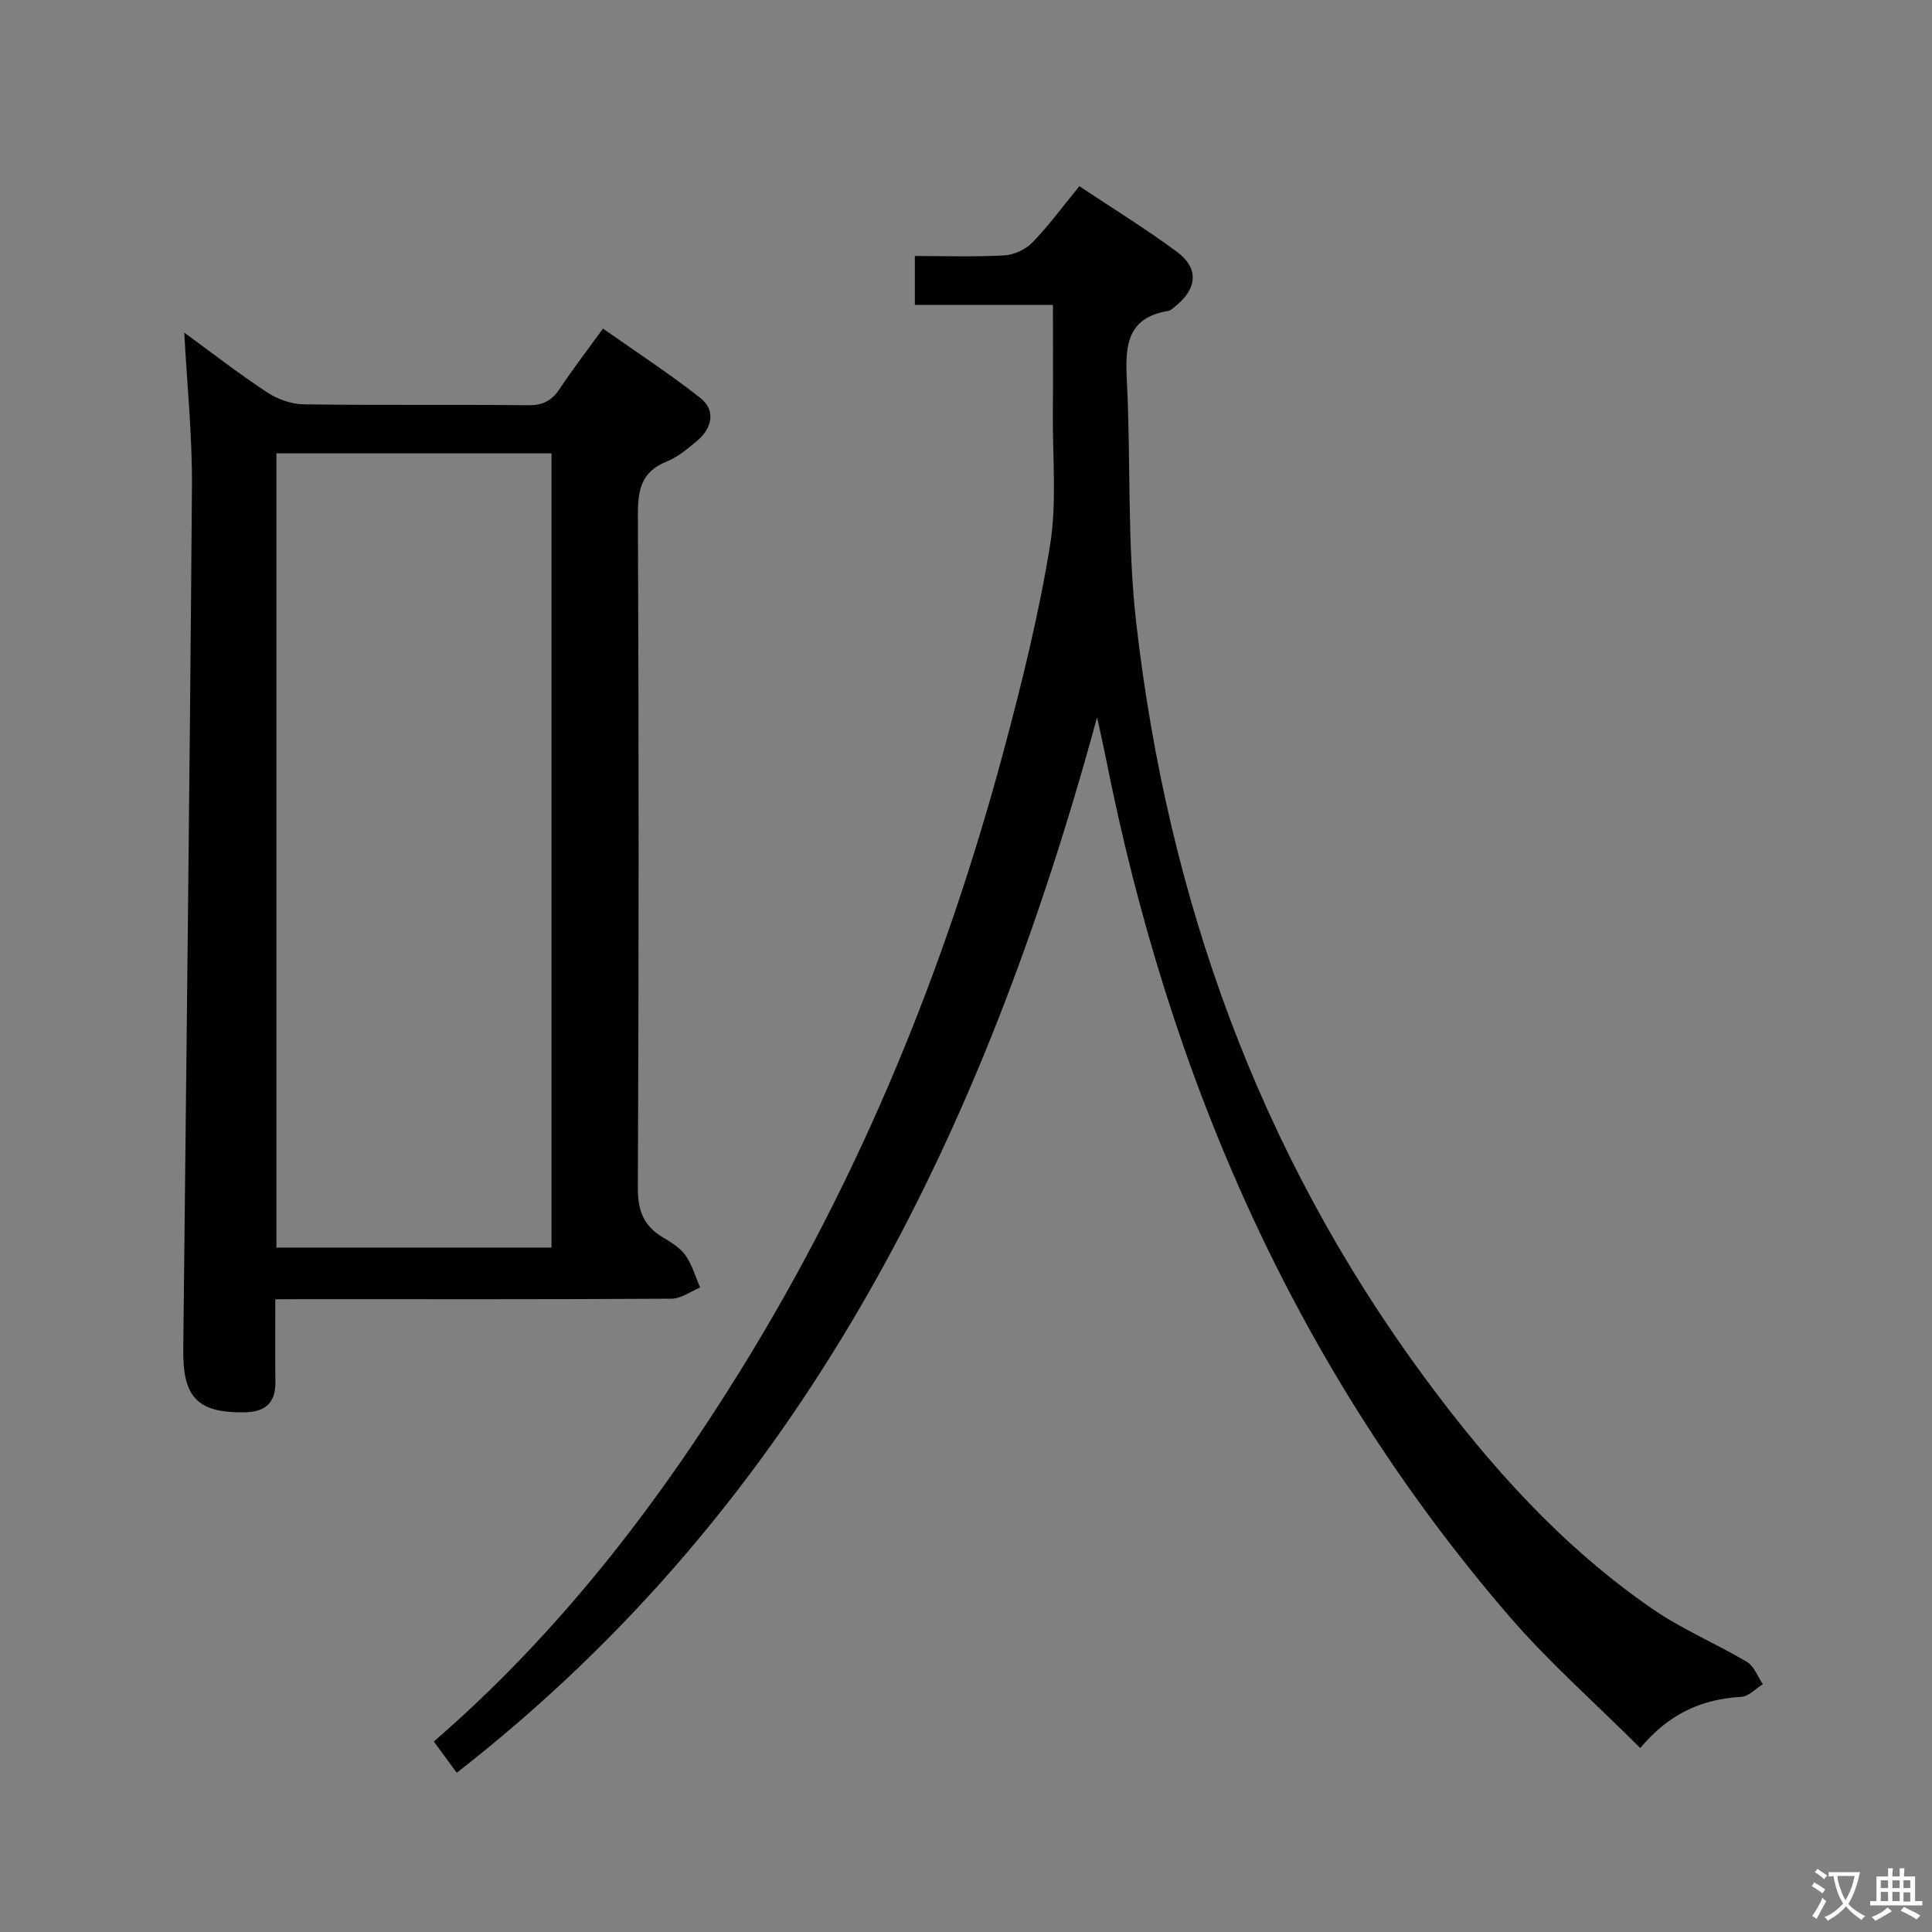 <svg enable-background="new 0 0 400 400" viewBox="0 0 400 400" xmlns="http://www.w3.org/2000/svg"><rect x="0" y="0" width="400" height="400" fill="#808080" stroke="none"/><path d="m218 63.12c-9.89 0-19.04 0-28.59 0 0-3.27 0-6.33 0-10.12 6.05 0 12.33.22 18.57-.13 2.01-.11 4.4-1.25 5.8-2.7 3.34-3.45 6.2-7.36 9.69-11.62 6.84 4.56 13.73 8.8 20.22 13.6 4.53 3.35 4.2 7.55-.21 11.15-.51.42-1.06.98-1.66 1.08-8.56 1.41-8.87 7.31-8.52 14.31.85 16.77.04 33.69 1.95 50.32 6.54 56.97 25.3 109.47 59.55 156 13.51 18.35 28.54 35.18 47.4 48.15 6.11 4.21 13.1 7.12 19.51 10.94 1.48.88 2.2 3.03 3.27 4.6-1.48.91-2.92 2.52-4.45 2.61-8.03.47-14.85 3.33-20.93 10.6-9.36-9.35-18.85-17.7-27.04-27.18-44.42-51.49-70.54-111.7-83.64-177.97-.45-2.26-.97-4.5-1.78-8.26-23.48 86.23-60.76 162.57-132.57 218.53-1.96-2.67-3.3-4.5-4.75-6.47 25.75-22.29 46.13-48.71 63.78-77.29 24.54-39.74 42.04-82.55 54.14-127.58 3.78-14.07 7.3-28.29 9.64-42.65 1.46-8.94.53-18.28.6-27.43.07-7.32.02-14.62.02-22.49z" fill="#010103"/><path d="m57 269c0 6.15-.06 11.63.02 17.11.07 4.48-2.24 6.25-6.48 6.3-9.58.11-12.71-3.06-12.6-12.94.63-59.6 1.36-119.19 1.8-178.79.08-10.56-1.03-21.13-1.59-31.82 5.34 3.9 11.03 8.32 17.02 12.29 2.18 1.45 5.07 2.52 7.66 2.56 15.49.23 30.99.02 46.48.19 3.03.03 4.91-.9 6.54-3.36 2.66-4.01 5.6-7.84 8.99-12.51 6.82 4.81 13.74 9.3 20.18 14.38 3.16 2.49 2.53 6.22-.81 8.96-1.92 1.58-3.91 3.28-6.17 4.18-5.22 2.08-5.99 5.8-5.97 10.98.2 46.48.2 92.97-.01 139.45-.02 4.74 1.26 7.89 5.22 10.23 1.7 1.01 3.55 2.15 4.65 3.71 1.38 1.96 2.05 4.41 3.03 6.65-1.97.8-3.93 2.3-5.9 2.31-25.32.16-50.65.1-75.97.1-1.83.02-3.64.02-6.09.02zm57.18-10.7c0-55.12 0-109.79 0-164.44-19.26 0-38.1 0-56.95 0v164.44z" fill="#010103"/><g fill="#fcfafa"><path d="m377.9 391.2c-.2.3-.4.5-.6.8-.7-.6-1.4-1-2.2-1.5.2-.3.4-.5.5-.8.6.4 1.4.8 2.3 1.5zm-1.8 6.1c-.2-.2-.5-.4-.9-.6.4-.6.8-1.2 1.2-1.9s.7-1.3.9-1.9c.3.3.5.5.8.7-.7 1.3-1.4 2.6-2 3.7zm2.2-9c-.3.3-.5.5-.6.8-.6-.6-1.3-1.1-2-1.5.3-.3.5-.5.6-.7.6.5 1.3.9 2 1.4zm.3.2v-.9h2 4.5c-.3 1.3-.6 2.5-1 3.6s-.9 2.1-1.4 3c.4.5 1 1 1.6 1.4s1.2.8 1.9 1.1c-.3.2-.5.4-.8.8-.4-.3-1-.7-1.6-1.2s-1.2-1.1-1.6-1.6c-.5.6-1.1 1.1-1.7 1.6s-1.4.9-2.1 1.4c-.1-.3-.3-.5-.7-.8.6-.2 1.2-.5 1.9-1s1.4-1.1 2-1.8c-.5-.8-.9-1.6-1.2-2.5s-.6-2-.8-3.2c-.4.1-.7.1-1 .1zm2.5 2.7c.3 1 .7 1.7 1 2.2.3-.5.6-1.1 1-2s.6-1.9.9-3h-3.2-.4c.1.9.3 1.8.7 2.8z"/><path d="m396.5 388.5v1.5 3.6h1.5v.9c-.4 0-1 0-1.7 0h-7.9c-.5 0-.9 0-1.2 0v-.9h1.3v-3.5c0-.7 0-1.2 0-1.6h2.4c0-.8 0-1.4 0-1.7h1c0 .3-.1.8-.1 1.7h1.5c0-.8 0-1.4 0-1.7h1c0 .3-.1.9-.1 1.7zm-8.2 9.2c-.2-.3-.5-.5-.8-.8.8-.3 1.4-.6 1.9-.9s1-.7 1.4-1.1c.3.3.6.5.9.8-1.6 1-2.8 1.6-3.4 2zm2.6-6.8v-1.6h-1.5v1.6zm0 2.7v-1.9h-1.5v1.9zm2.4-2.7v-1.6h-1.5v1.6zm0 2.7v-1.9h-1.5v1.9zm.2 2 .7-.8c.4.2.9.5 1.6.8s1.3.7 1.8 1c-.3.3-.5.5-.8.8-.4-.3-1.5-1-3.3-1.8zm2-4.7v-1.6h-1.4v1.6zm0 2.8v-1.9h-1.4v1.9z"/></g></svg>